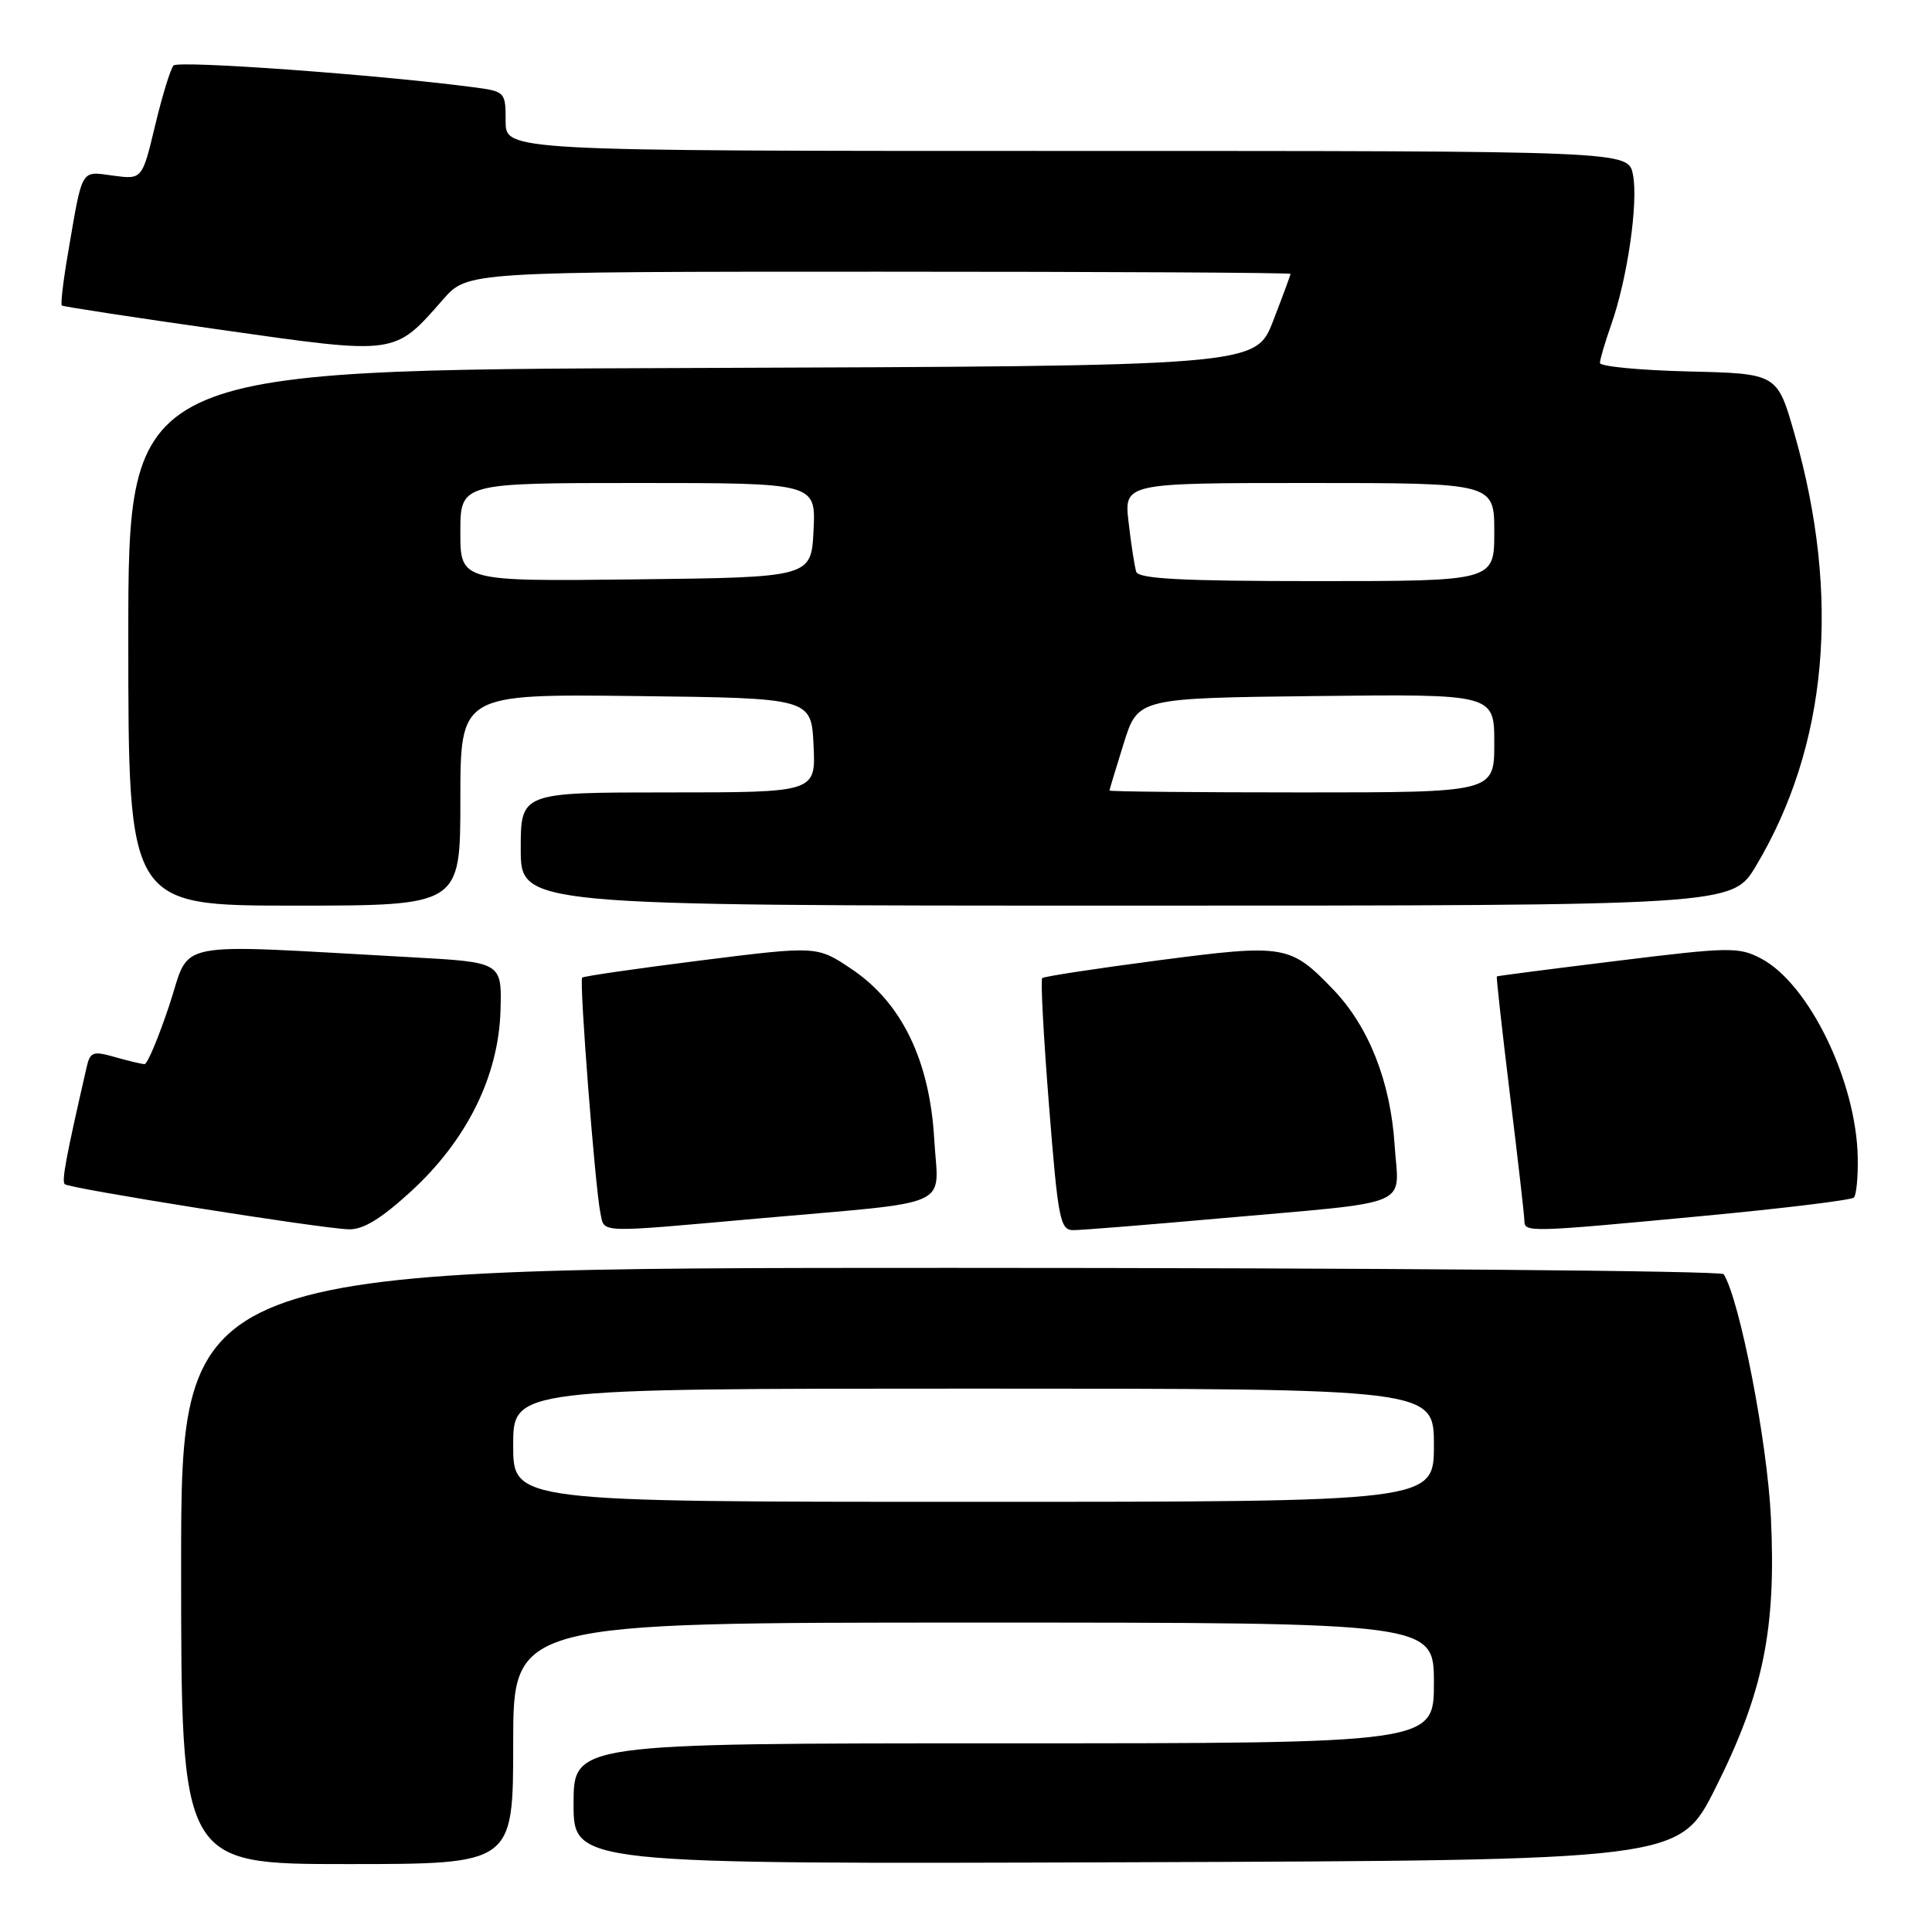 <?xml version="1.0" encoding="UTF-8" standalone="no"?>
<!DOCTYPE svg PUBLIC "-//W3C//DTD SVG 1.1//EN" "http://www.w3.org/Graphics/SVG/1.1/DTD/svg11.dtd" >
<svg xmlns="http://www.w3.org/2000/svg" xmlns:xlink="http://www.w3.org/1999/xlink" version="1.1" viewBox="0 0 256 256">
 <g >
 <path fill="currentColor"
d=" M 68.00 231.00 C 68.00 215.00 68.00 215.00 129.00 215.00 C 190.00 215.00 190.00 215.00 190.00 223.00 C 190.00 231.00 190.00 231.00 133.00 231.00 C 76.00 231.00 76.00 231.00 76.00 239.01 C 76.00 247.01 76.00 247.01 149.25 246.76 C 222.50 246.50 222.50 246.50 227.27 237.00 C 233.65 224.31 235.37 215.90 234.65 201.00 C 234.17 191.00 230.54 172.29 228.40 168.84 C 228.12 168.38 182.01 168.00 125.94 168.00 C 24.00 168.00 24.00 168.00 24.00 207.50 C 24.00 247.00 24.00 247.00 46.00 247.00 C 68.00 247.00 68.00 247.00 68.00 231.00 Z  M 54.40 157.92 C 61.85 151.11 66.06 142.62 66.32 133.90 C 66.50 127.50 66.50 127.50 54.50 126.84 C 22.03 125.06 25.37 124.40 22.44 133.18 C 21.01 137.48 19.53 141.00 19.16 141.00 C 18.79 141.00 17.03 140.58 15.24 140.07 C 12.35 139.24 11.95 139.38 11.50 141.32 C 8.74 153.34 8.15 156.48 8.58 156.91 C 9.15 157.48 42.13 162.73 46.17 162.89 C 48.07 162.97 50.44 161.54 54.40 157.92 Z  M 100.32 161.47 C 126.88 159.11 124.33 160.26 123.79 150.95 C 123.19 140.51 119.48 132.86 112.86 128.42 C 108.27 125.33 108.27 125.33 92.89 127.26 C 84.42 128.33 77.34 129.35 77.14 129.54 C 76.73 129.94 78.86 157.45 79.56 160.75 C 80.13 163.42 78.88 163.38 100.32 161.47 Z  M 161.32 161.47 C 187.78 159.12 185.34 160.14 184.79 151.68 C 184.25 143.33 181.37 136.04 176.70 131.16 C 170.96 125.18 170.26 125.06 153.50 127.25 C 145.25 128.33 138.32 129.39 138.10 129.60 C 137.87 129.81 138.28 137.41 139.00 146.49 C 140.20 161.65 140.47 163.00 142.23 163.00 C 143.28 163.00 151.88 162.31 161.32 161.47 Z  M 225.77 161.11 C 236.37 160.11 245.32 159.02 245.65 158.68 C 245.98 158.35 246.21 155.95 246.16 153.35 C 245.96 143.23 239.69 130.34 233.35 127.01 C 230.40 125.46 229.18 125.48 214.35 127.31 C 205.63 128.38 198.43 129.31 198.34 129.38 C 198.25 129.45 199.03 136.47 200.07 145.00 C 201.12 153.53 201.98 161.06 201.99 161.75 C 202.00 163.32 202.46 163.31 225.77 161.11 Z  M 61.00 105.98 C 61.00 91.96 61.00 91.96 84.25 92.23 C 107.50 92.50 107.50 92.50 107.80 98.75 C 108.10 105.00 108.10 105.00 88.55 105.00 C 69.00 105.00 69.00 105.00 69.00 112.50 C 69.00 120.00 69.00 120.00 149.27 120.00 C 229.53 120.00 229.53 120.00 232.67 114.75 C 242.18 98.84 243.95 79.08 237.78 57.50 C 235.50 49.50 235.50 49.50 223.75 49.22 C 217.29 49.06 212.00 48.56 212.00 48.09 C 212.00 47.63 212.68 45.34 213.50 43.00 C 215.64 36.93 217.11 26.79 216.37 23.12 C 215.75 20.00 215.75 20.00 141.38 20.00 C 67.00 20.00 67.00 20.00 67.00 16.06 C 67.00 12.18 66.94 12.11 62.75 11.56 C 50.13 9.90 23.63 7.98 22.99 8.68 C 22.59 9.13 21.49 12.71 20.55 16.64 C 18.84 23.79 18.84 23.79 14.97 23.27 C 10.62 22.69 10.97 22.07 8.96 33.85 C 8.36 37.35 8.02 40.33 8.19 40.48 C 8.36 40.63 17.85 42.08 29.27 43.70 C 52.71 47.03 52.19 47.10 58.72 39.67 C 61.94 36.00 61.94 36.00 116.47 36.00 C 146.46 36.00 171.00 36.13 171.00 36.29 C 171.00 36.44 169.96 39.26 168.69 42.54 C 166.38 48.50 166.38 48.50 91.69 48.76 C 17.00 49.01 17.00 49.01 17.00 84.51 C 17.00 120.00 17.00 120.00 39.00 120.00 C 61.00 120.00 61.00 120.00 61.00 105.98 Z  M 68.00 191.50 C 68.00 184.00 68.00 184.00 129.00 184.00 C 190.00 184.00 190.00 184.00 190.00 191.50 C 190.00 199.00 190.00 199.00 129.00 199.00 C 68.00 199.00 68.00 199.00 68.00 191.50 Z  M 147.01 104.75 C 147.02 104.61 147.87 101.80 148.90 98.50 C 150.77 92.50 150.77 92.50 174.39 92.23 C 198.00 91.96 198.00 91.96 198.00 98.48 C 198.00 105.00 198.00 105.00 172.50 105.00 C 158.47 105.00 147.01 104.89 147.01 104.75 Z  M 61.00 70.52 C 61.00 64.00 61.00 64.00 84.55 64.00 C 108.10 64.00 108.10 64.00 107.80 70.25 C 107.50 76.50 107.50 76.50 84.25 76.77 C 61.00 77.04 61.00 77.04 61.00 70.52 Z  M 150.55 75.75 C 150.34 75.06 149.88 72.14 149.55 69.25 C 148.93 64.00 148.93 64.00 173.47 64.00 C 198.00 64.00 198.00 64.00 198.00 70.50 C 198.00 77.00 198.00 77.00 174.47 77.00 C 156.52 77.00 150.85 76.70 150.55 75.75 Z "/>
</g>
</svg>